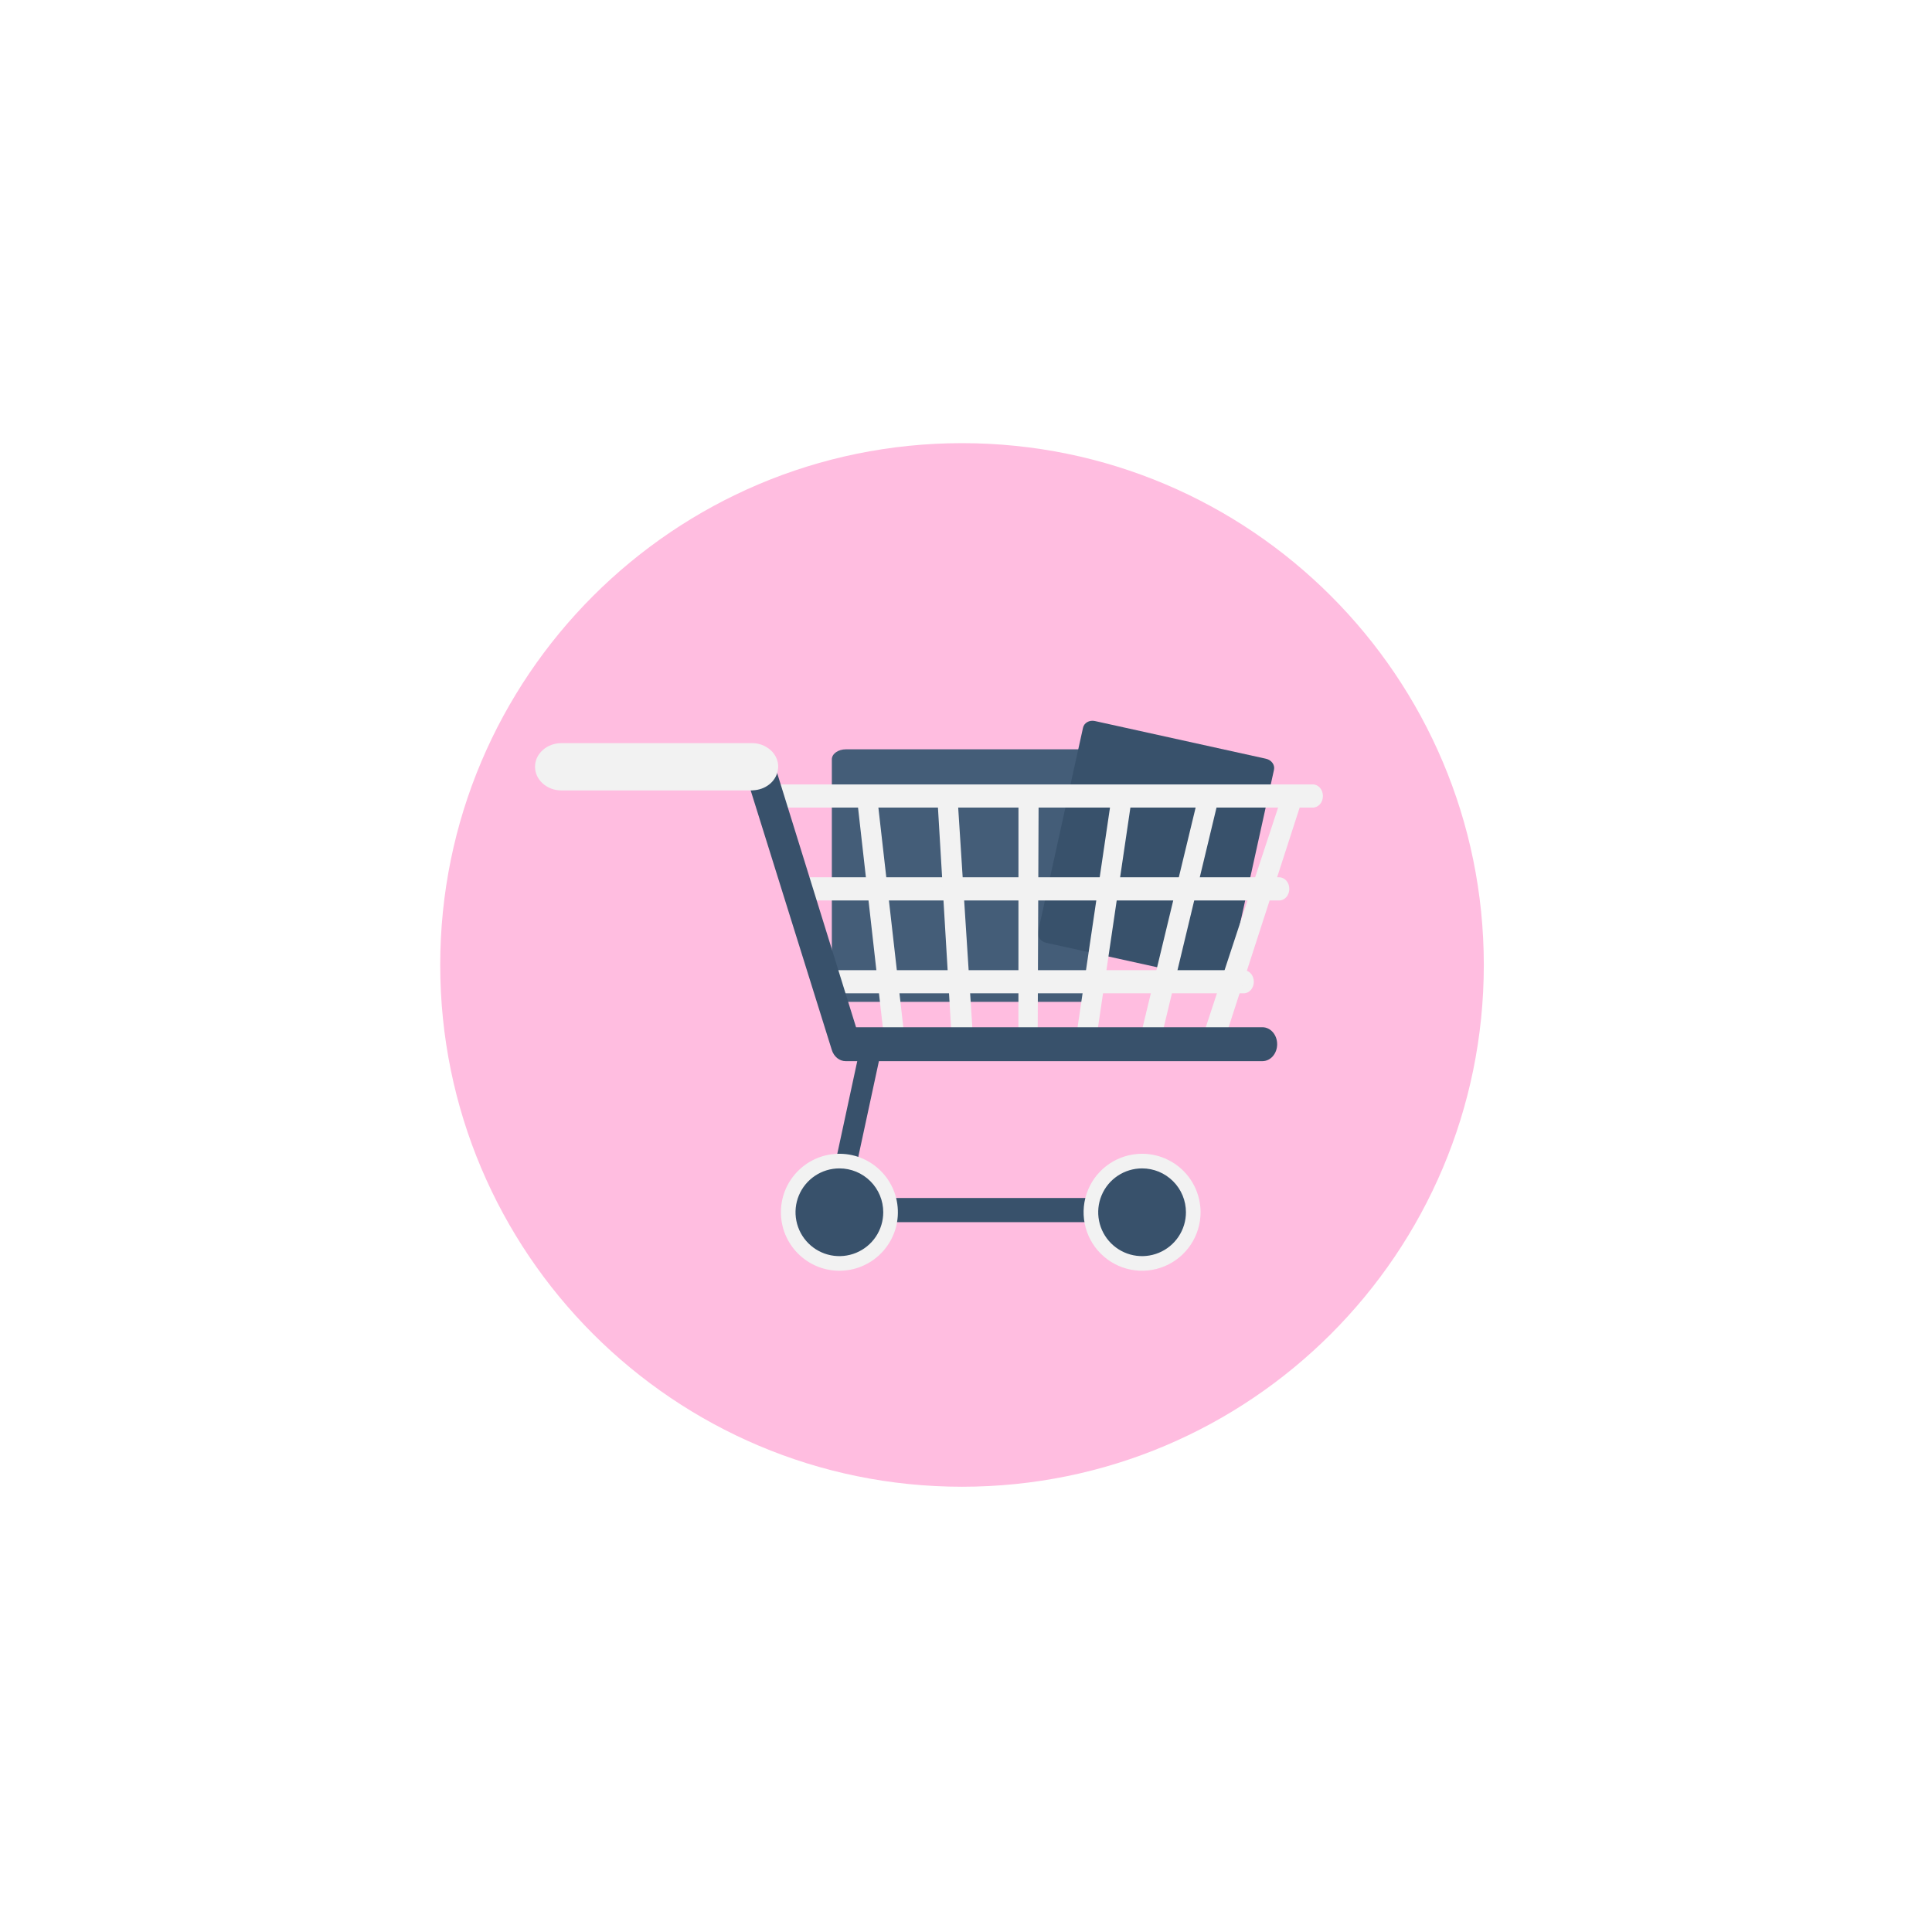 <svg width="112" height="112" viewBox="0 0 112 112" fill="none" xmlns="http://www.w3.org/2000/svg">
<g id="Frame 58" filter="url(#filter0_d_764_418)">
<path id="Vector" d="M86.018 53.923C86.018 70.628 72.478 84.171 55.769 84.171C39.06 84.171 25.52 70.628 25.52 53.923C25.52 37.217 39.064 23.673 55.769 23.673C72.474 23.673 86.018 37.217 86.018 53.923Z" fill="#FFBDE0"/>
<path id="Vector_2" d="M63.916 55.479C63.916 55.8 63.549 56.061 63.097 56.061H49.042C48.589 56.061 48.223 55.8 48.223 55.479V42.002C48.223 41.681 48.589 41.421 49.042 41.421H63.097C63.549 41.421 63.916 41.681 63.916 42.002V55.479Z" fill="#445D78"/>
<path id="Vector_3" d="M71.247 54.44C71.185 54.721 70.872 54.893 70.56 54.822L60.642 52.636C60.323 52.566 60.115 52.28 60.177 51.998L62.785 40.166C62.847 39.884 63.156 39.712 63.472 39.782L73.39 41.968C73.708 42.038 73.917 42.325 73.855 42.606L71.247 54.44Z" fill="#38516B"/>
<path id="Vector_4" d="M76.108 43.457H45.201C44.879 43.457 44.617 43.757 44.617 44.129C44.617 44.5 44.879 44.799 45.201 44.799H76.108C76.43 44.799 76.691 44.499 76.691 44.129C76.691 43.758 76.431 43.457 76.108 43.457Z" fill="#F2F2F2"/>
<path id="Vector_5" d="M74.159 48.841H46.716C46.394 48.841 46.133 49.141 46.133 49.513C46.133 49.885 46.394 50.184 46.716 50.184H74.159C74.482 50.184 74.743 49.883 74.743 49.513C74.743 49.142 74.482 48.841 74.159 48.841Z" fill="#F2F2F2"/>
<path id="Vector_6" d="M72.102 54.226H47.909C47.585 54.226 47.324 54.526 47.324 54.897C47.324 55.267 47.585 55.567 47.909 55.567H72.102C72.424 55.567 72.685 55.267 72.685 54.897C72.685 54.525 72.424 54.226 72.102 54.226Z" fill="#F2F2F2"/>
<path id="Vector_7" d="M50.87 44.355L49.711 44.528L51.289 58.53L52.513 58.829L50.87 44.355Z" fill="#F2F2F2"/>
<path id="Vector_8" d="M55.525 44.456L54.359 44.548L55.217 58.956L56.441 58.7L55.525 44.456Z" fill="#F2F2F2"/>
<path id="Vector_9" d="M59.042 44.252L59.039 58.998L60.152 58.955L60.21 44.252H59.042Z" fill="#F2F2F2"/>
<path id="Vector_10" d="M64.435 44.204L62.227 59.169L63.488 58.657L65.585 44.427L64.435 44.204Z" fill="#F2F2F2"/>
<path id="Vector_11" d="M69.457 44.197L65.826 59.254L67.124 58.955L70.581 44.556L69.457 44.197Z" fill="#F2F2F2"/>
<path id="Vector_12" d="M74.371 43.955L69.572 58.529L70.722 59.084L75.463 44.427L74.371 43.955Z" fill="#F2F2F2"/>
<path id="Vector_13" d="M73.183 57.533H49.626L44.878 42.236C44.811 43.055 44.073 43.223 43.367 43.323L48.22 58.847C48.34 59.238 48.663 59.499 49.024 59.499H73.183C73.656 59.499 74.038 59.062 74.038 58.516C74.038 57.97 73.654 57.533 73.183 57.533Z" fill="#38516B"/>
<path id="Vector_14" d="M44.661 41.459C44.364 41.2 43.982 41.059 43.589 41.063H32.542C31.703 41.063 31.016 41.677 31.016 42.434C31.016 43.191 31.703 43.805 32.542 43.805H43.589C43.65 43.803 43.712 43.797 43.772 43.788C44.48 43.711 45.033 43.204 45.102 42.564C45.108 42.521 45.113 42.477 45.115 42.434C45.114 42.248 45.072 42.065 44.994 41.897C44.915 41.729 44.802 41.579 44.661 41.459Z" fill="#F2F2F2"/>
<path id="Vector_15" d="M66.557 68.834H47.684L49.937 58.38L51.12 58.717L49.242 67.432H66.557V68.834Z" fill="#38516B"/>
<path id="Vector_16" d="M48.791 71.647C50.662 71.575 52.121 70 52.049 68.129C51.977 66.258 50.402 64.799 48.531 64.871C46.66 64.943 45.201 66.518 45.273 68.389C45.345 70.26 46.92 71.719 48.791 71.647Z" fill="#F2F2F2"/>
<path id="Vector_17" d="M51.203 68.259C51.203 68.762 51.054 69.253 50.775 69.672C50.495 70.09 50.098 70.416 49.633 70.608C49.168 70.801 48.657 70.851 48.164 70.753C47.67 70.655 47.217 70.412 46.862 70.057C46.506 69.701 46.264 69.248 46.166 68.754C46.068 68.261 46.118 67.75 46.311 67.285C46.504 66.82 46.83 66.423 47.248 66.144C47.666 65.865 48.158 65.716 48.661 65.716C48.995 65.716 49.325 65.782 49.634 65.909C49.942 66.037 50.223 66.225 50.459 66.461C50.695 66.697 50.882 66.977 51.01 67.286C51.138 67.594 51.203 67.925 51.203 68.259Z" fill="#38516B"/>
<path id="Vector_18" d="M69.598 68.259C69.598 68.929 69.399 69.585 69.026 70.142C68.653 70.7 68.124 71.135 67.504 71.391C66.885 71.648 66.203 71.715 65.545 71.584C64.888 71.453 64.283 71.13 63.809 70.656C63.335 70.182 63.012 69.578 62.882 68.92C62.751 68.262 62.818 67.58 63.075 66.961C63.331 66.341 63.766 65.812 64.324 65.439C64.881 65.067 65.537 64.868 66.208 64.868C67.107 64.868 67.969 65.226 68.605 65.862C69.24 66.497 69.598 67.36 69.598 68.259Z" fill="#F2F2F2"/>
<path id="Vector_19" d="M68.75 68.259C68.75 68.762 68.601 69.253 68.321 69.672C68.042 70.09 67.645 70.416 67.18 70.608C66.715 70.801 66.204 70.851 65.711 70.753C65.217 70.655 64.764 70.412 64.409 70.057C64.053 69.701 63.811 69.248 63.713 68.754C63.615 68.261 63.665 67.75 63.858 67.285C64.05 66.82 64.376 66.423 64.795 66.144C65.213 65.865 65.705 65.716 66.208 65.716C66.541 65.716 66.872 65.782 67.181 65.909C67.489 66.037 67.769 66.225 68.005 66.461C68.242 66.697 68.429 66.977 68.557 67.286C68.684 67.594 68.75 67.925 68.75 68.259Z" fill="#38516B"/>
</g>
<defs>
<filter id="filter0_d_764_418" x="0.312" y="0.482" width="110.913" height="110.913" filterUnits="userSpaceOnUse" color-interpolation-filters="sRGB">
<feFlood flood-opacity="0" result="BackgroundImageFix"/>
<feColorMatrix in="SourceAlpha" type="matrix" values="0 0 0 0 0 0 0 0 0 0 0 0 0 0 0 0 0 0 127 0" result="hardAlpha"/>
<feOffset dy="2.017"/>
<feGaussianBlur stdDeviation="12.604"/>
<feComposite in2="hardAlpha" operator="out"/>
<feColorMatrix type="matrix" values="0 0 0 0 0.22 0 0 0 0 0.318 0 0 0 0 0.42 0 0 0 0.15 0"/>
<feBlend mode="normal" in2="BackgroundImageFix" result="effect1_dropShadow_764_418"/>
<feBlend mode="normal" in="SourceGraphic" in2="effect1_dropShadow_764_418" result="shape"/>
</filter>
</defs>
</svg>

